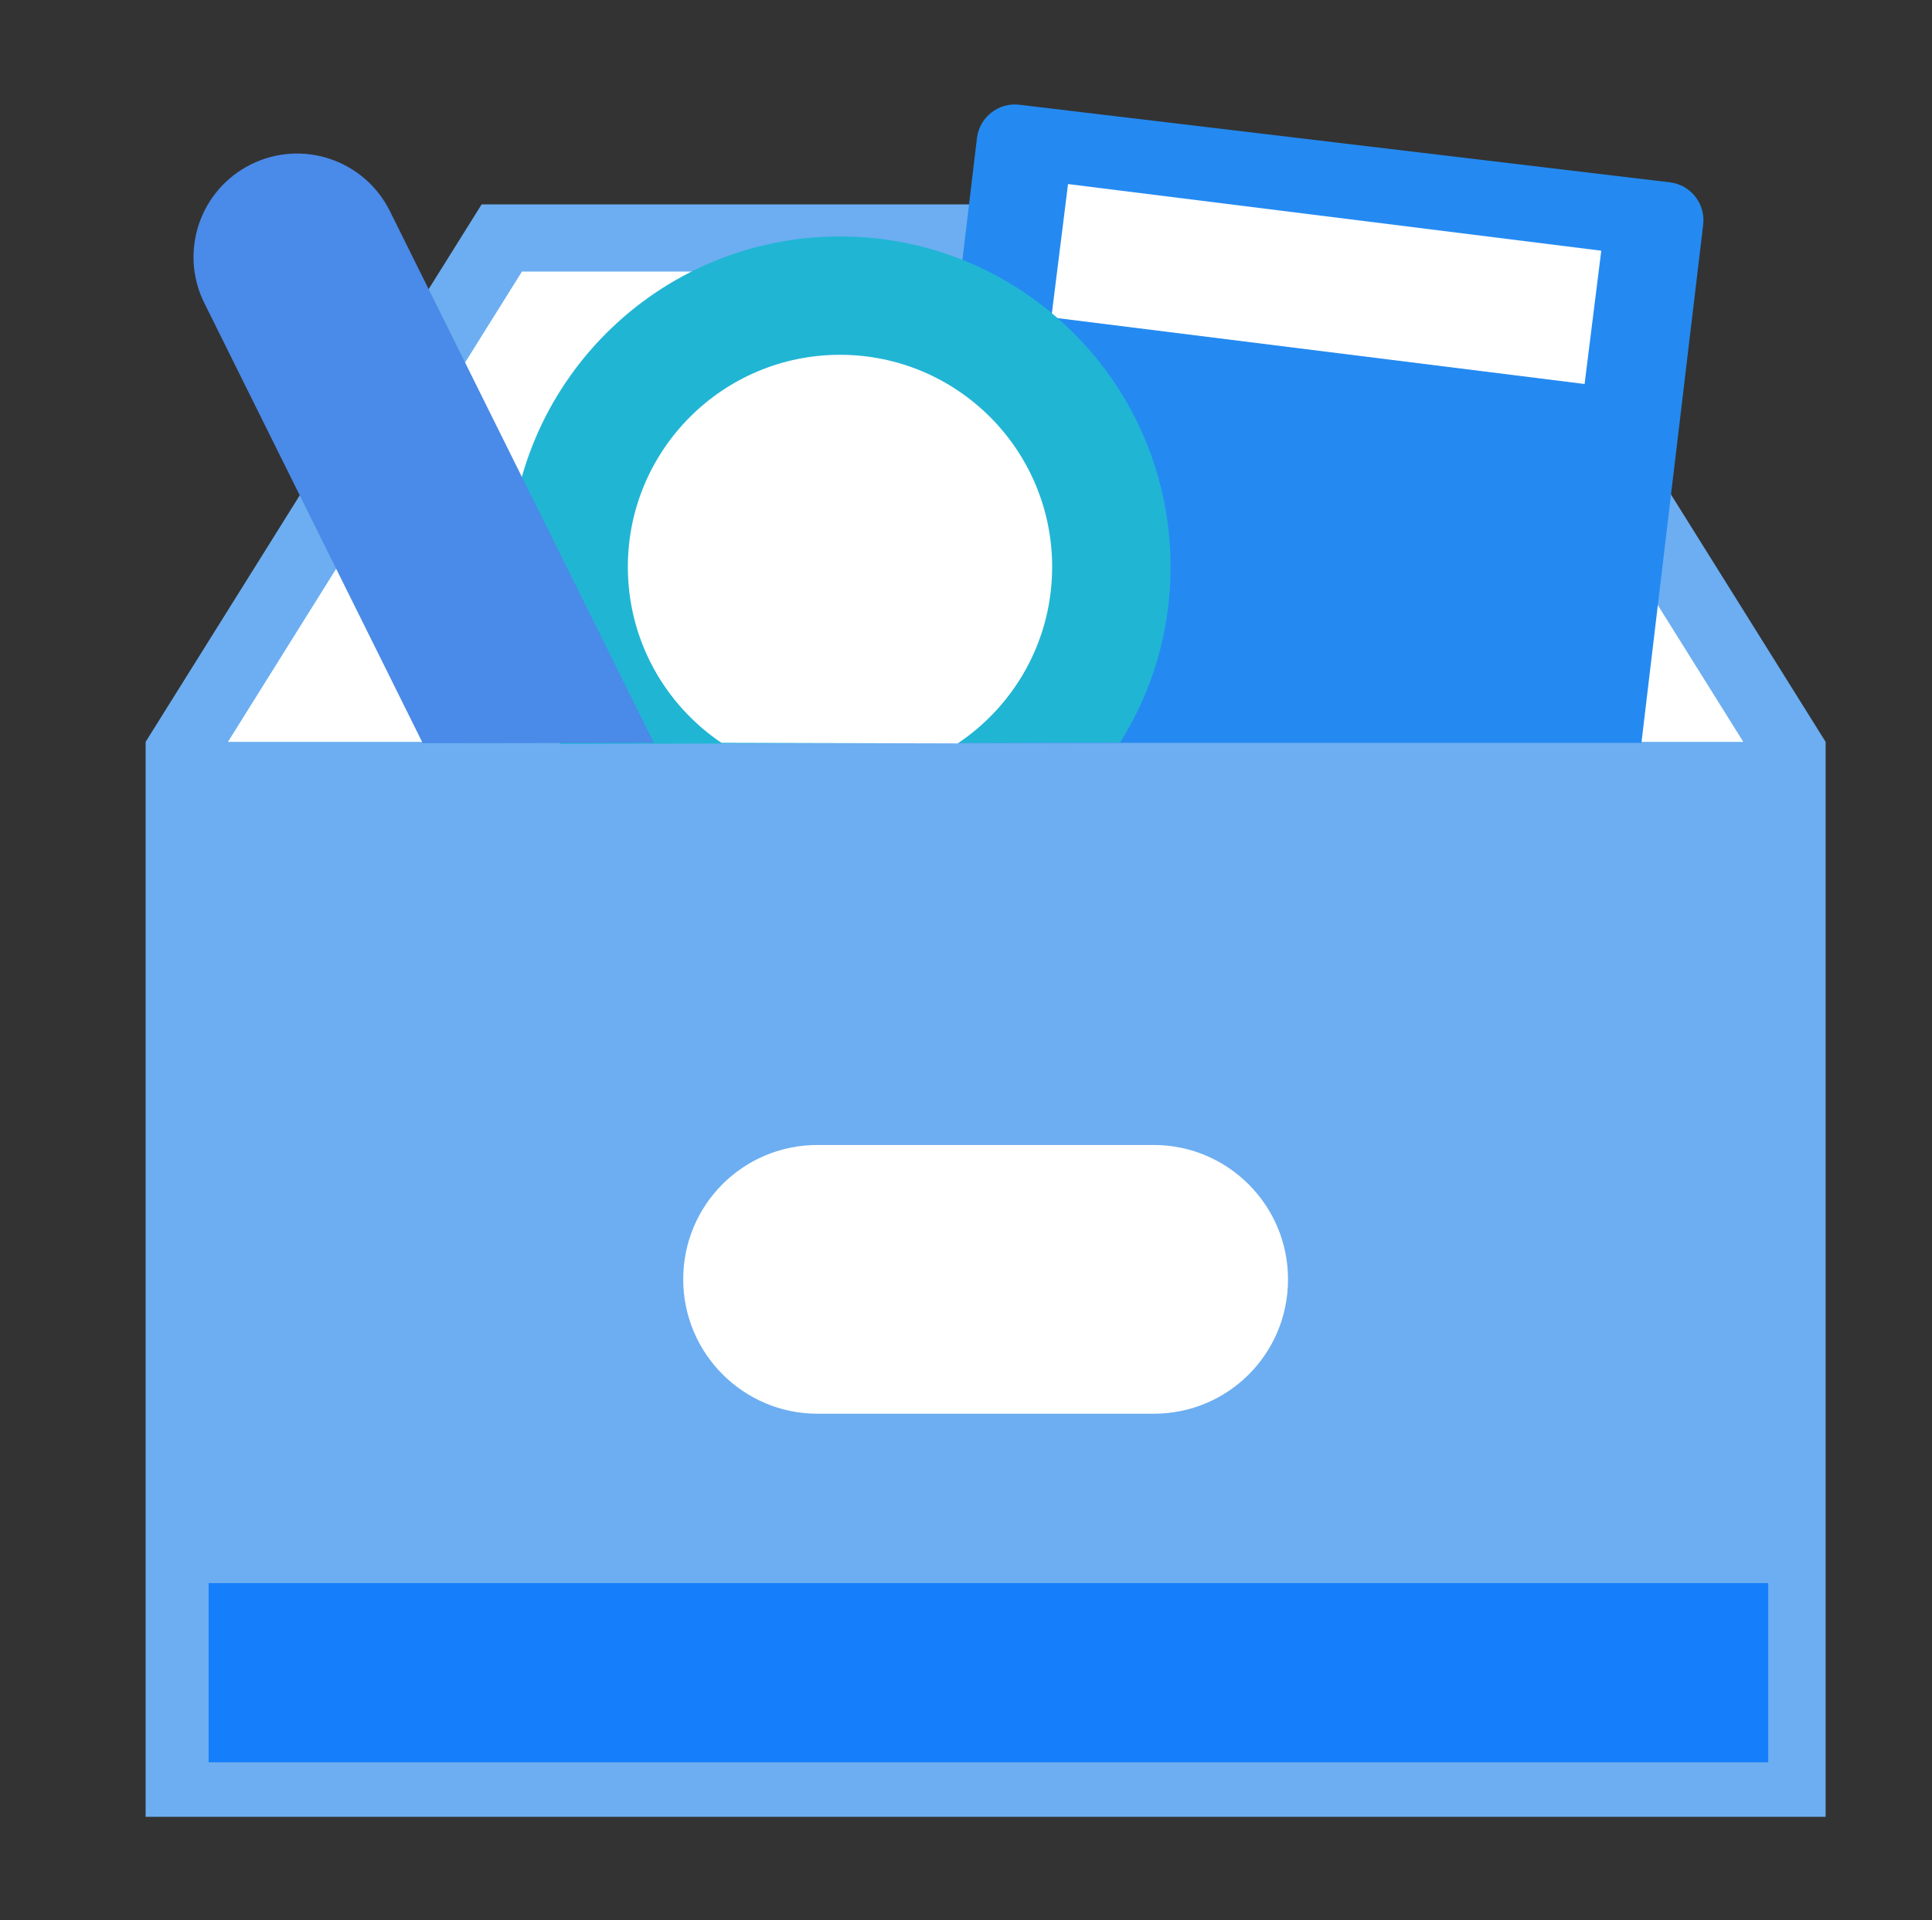 <?xml version="1.0" encoding="utf-8"?>
<!-- Generator: Adobe Illustrator 15.1.0, SVG Export Plug-In . SVG Version: 6.00 Build 0)  -->
<!DOCTYPE svg PUBLIC "-//W3C//DTD SVG 1.1//EN" "http://www.w3.org/Graphics/SVG/1.1/DTD/svg11.dtd">
<svg version="1.1" id="레이어_1" xmlns:sketch="http://www.bohemiancoding.com/sketch/ns"
	 xmlns="http://www.w3.org/2000/svg" xmlns:xlink="http://www.w3.org/1999/xlink" x="0px" y="0px" width="28.75px"
	 height="28.583px" viewBox="0 0 28.75 28.583" enable-background="new 0 0 28.75 28.583" xml:space="preserve">
<rect x="0" y="0" width="28.75" height="28.583" fill="#333333" stroke="none"/>
<title></title>
<desc></desc>
<polygon fill="#6CAEF1" points="2.167,11.042 7.167,3.042 22.167,3.042 27.167,11.042 27.167,12.042 27.167,27.042 2.167,27.042 
	2.167,11.042 "/>
<polygon fill="#FFFFFF" points="25.942,11.042 21.567,4.042 7.767,4.042 3.392,11.042 25.942,11.042 "/>
<path fill="#FFFFFF" d="M12.165,17.042c-1.104,0-1.998,0.888-1.998,2c0,1.104,0.896,2,1.998,2h5.004c1.104,0,1.998-0.889,1.998-2
	c0-1.104-0.896-2-1.998-2H12.165L12.165,17.042z"/>
<g>
	<path fill="#248AF1" d="M13.464,11.057l1.074-9.002c0.037-0.31,0.32-0.533,0.63-0.496l9.683,1.155
		c0.31,0.037,0.531,0.321,0.494,0.63l-0.919,7.713"/>
</g>
<g>
	<line fill="none" x1="15.761" y1="3.735" x2="23.698" y2="4.725"/>
	
		<rect x="15.729" y="3.23" transform="matrix(-0.992 -0.124 0.124 -0.992 38.783 10.87)" fill="#FFFFFF" width="7.999" height="2"/>
</g>
<g>
	<path fill="#21B5D4" d="M16.668,11.051c0.476-0.757,0.751-1.653,0.751-2.613c0-2.717-2.203-4.919-4.919-4.919
		S7.581,5.721,7.581,8.438c0,0.949,0.293,1.884,0.758,2.635"/>
	<path fill="#FFFFFF" d="M14.251,11.065c0.848-0.566,1.406-1.531,1.406-2.627c0-1.744-1.414-3.157-3.157-3.157
		S9.343,6.695,9.343,8.438c0,1.09,0.552,2.05,1.392,2.618"/>
</g>
<polygon fill="#157EFB" points="26.313,23.563 26.313,26.23 26.313,26.23 3.105,26.23 3.105,23.563 "/>
<path fill="#4A8AE8" d="M6.291,11.062l-3.25-6.55C2.662,3.75,2.973,2.825,3.736,2.446l0,0c0.763-0.378,1.687-0.067,2.066,0.696
	l3.929,7.915"/>
</svg>
